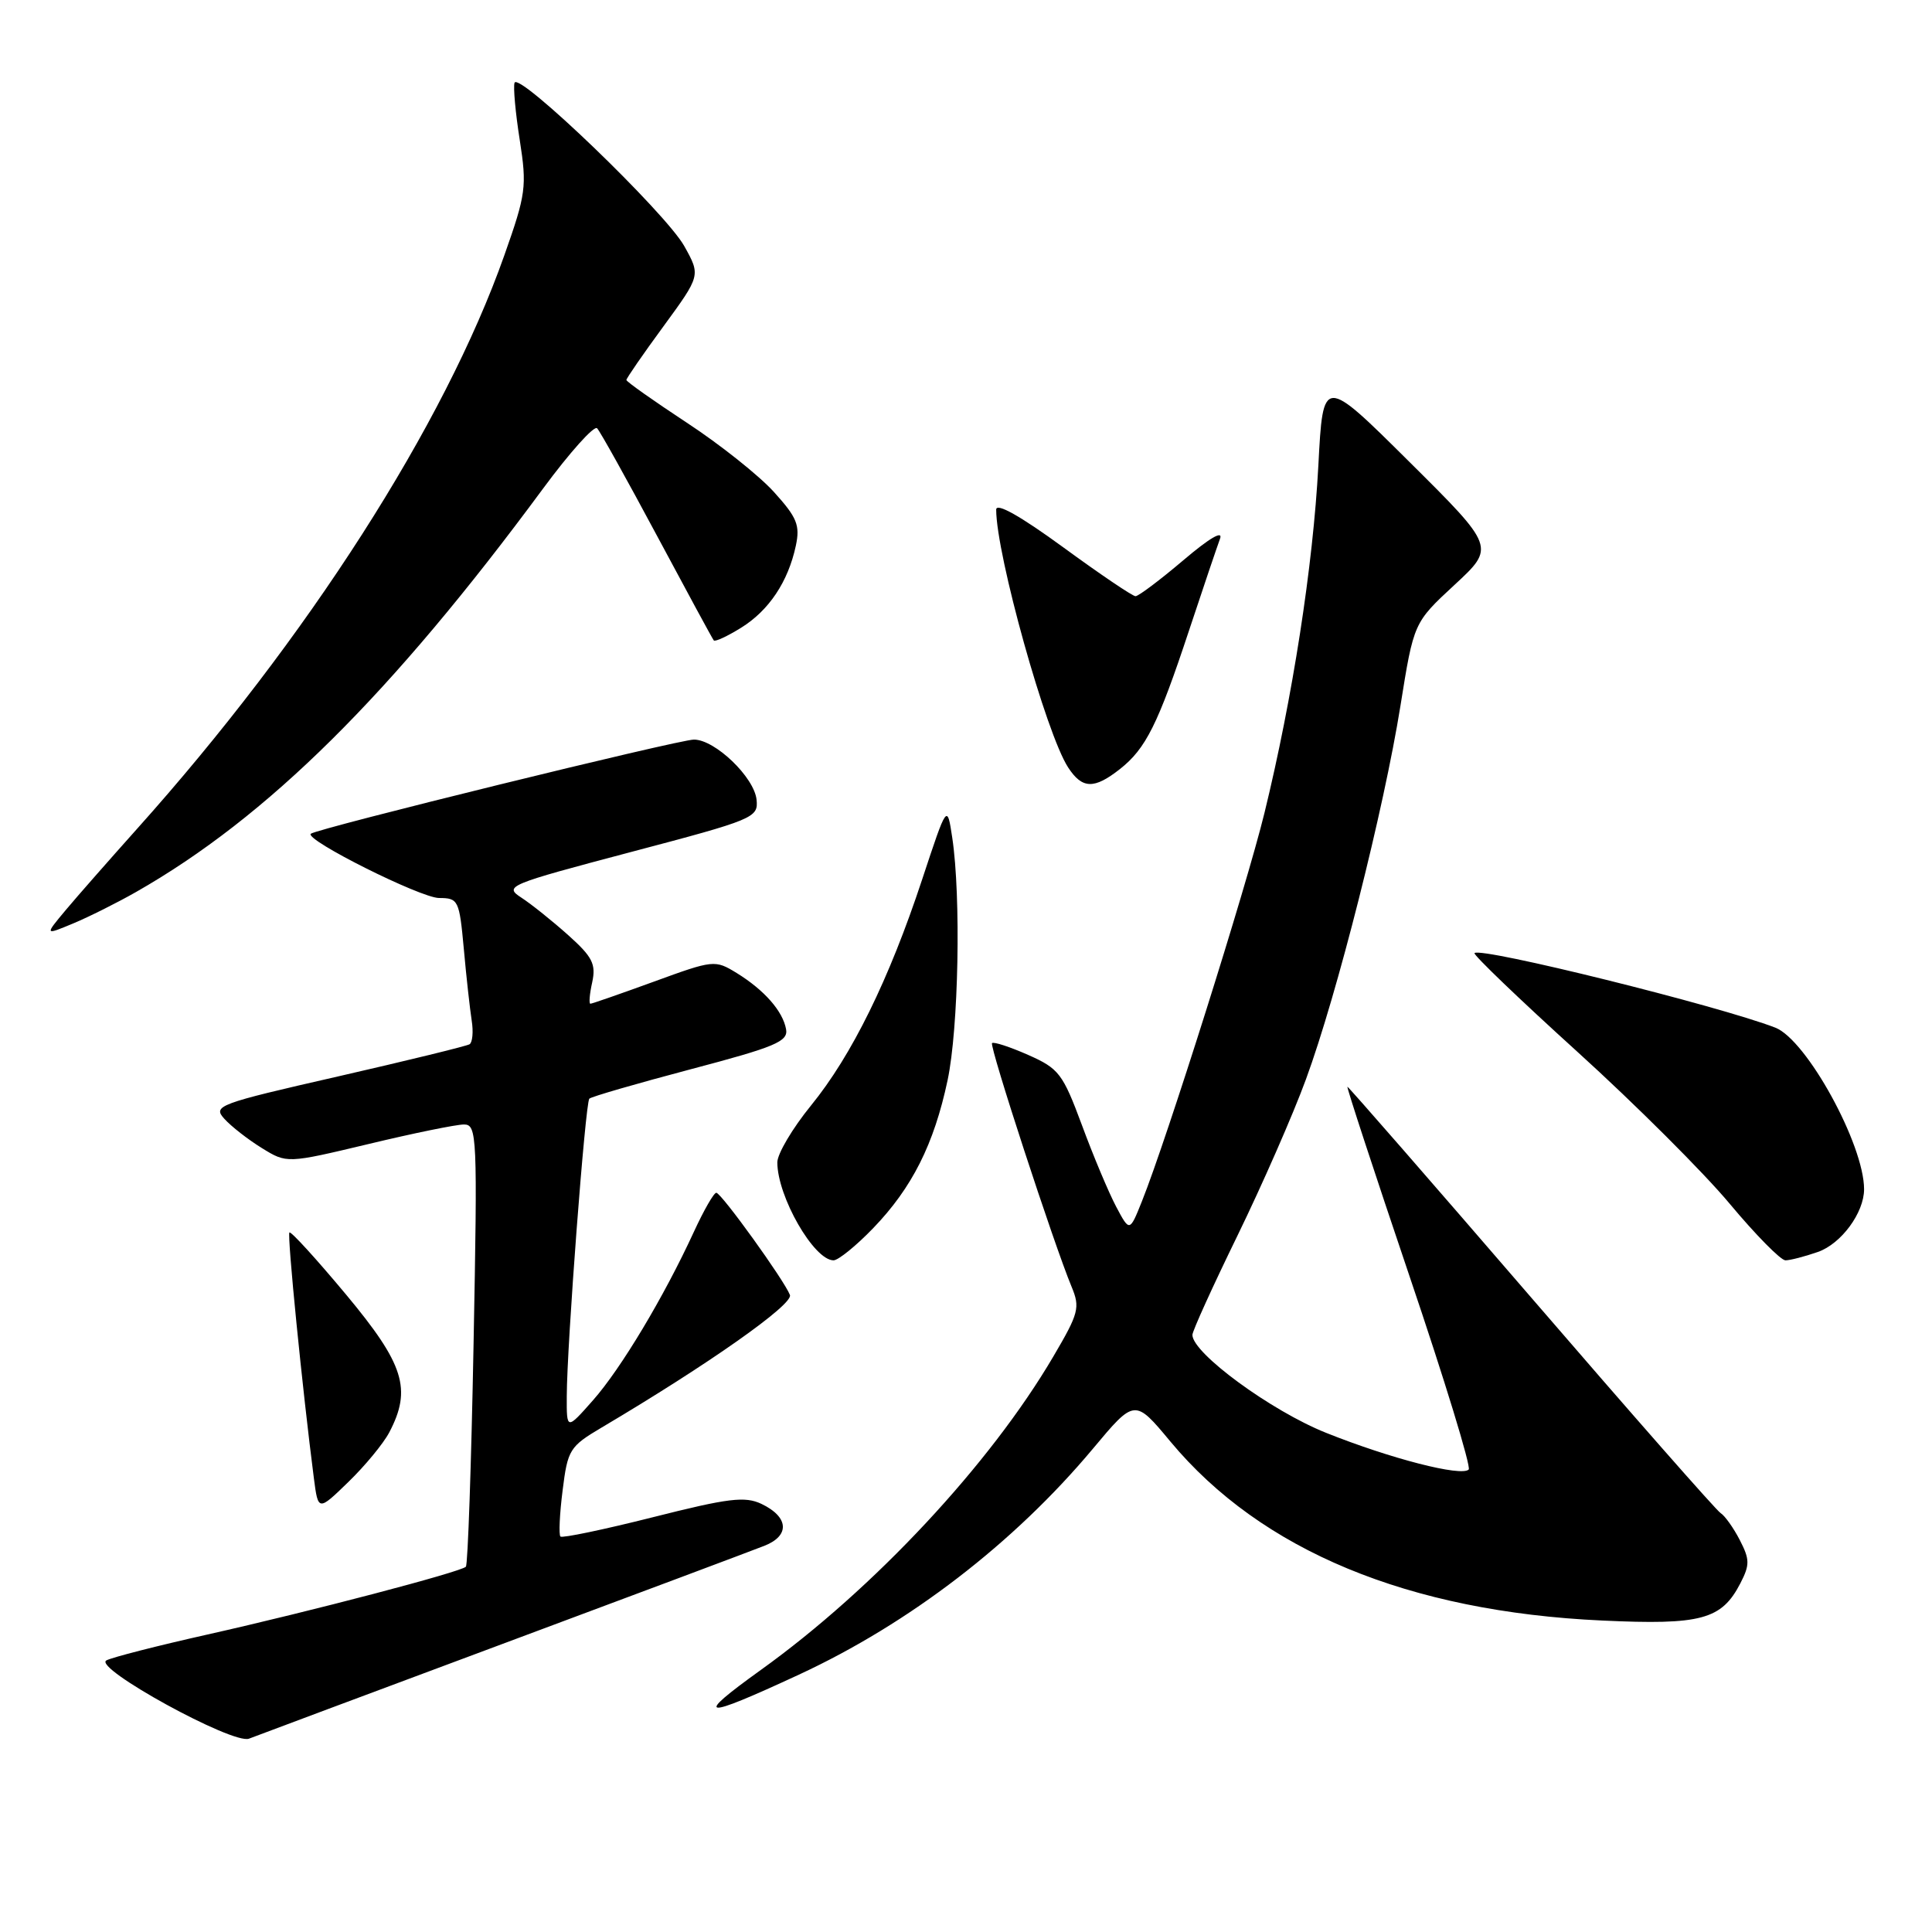 <?xml version="1.0" encoding="UTF-8" standalone="no"?>
<!DOCTYPE svg PUBLIC "-//W3C//DTD SVG 1.1//EN" "http://www.w3.org/Graphics/SVG/1.1/DTD/svg11.dtd" >
<svg xmlns="http://www.w3.org/2000/svg" xmlns:xlink="http://www.w3.org/1999/xlink" version="1.1" viewBox="0 0 256 256">
 <g >
 <path fill="currentColor"
d=" M 66.50 217.86 C 84.10 211.30 99.76 205.43 101.30 204.82 C 104.69 203.48 104.52 201.01 100.91 199.28 C 98.72 198.24 96.55 198.50 86.51 201.04 C 80.01 202.68 74.50 203.83 74.26 203.60 C 74.03 203.36 74.15 200.61 74.55 197.48 C 75.22 192.08 75.48 191.67 79.73 189.15 C 93.79 180.83 105.15 172.84 104.67 171.59 C 103.93 169.66 95.62 158.12 94.92 158.05 C 94.60 158.02 93.26 160.36 91.93 163.25 C 87.97 171.85 82.29 181.34 78.57 185.55 C 75.08 189.50 75.08 189.50 75.10 185.00 C 75.12 178.20 77.56 146.11 78.09 145.58 C 78.34 145.32 84.39 143.57 91.53 141.68 C 102.75 138.72 104.45 138.00 104.16 136.38 C 103.72 133.97 101.28 131.19 97.60 128.92 C 94.74 127.17 94.54 127.19 86.65 130.07 C 82.23 131.68 78.44 133.00 78.23 133.00 C 78.02 133.00 78.12 131.72 78.47 130.16 C 78.99 127.75 78.51 126.79 75.29 123.91 C 73.19 122.03 70.40 119.80 69.08 118.94 C 66.76 117.43 67.26 117.22 83.59 112.90 C 99.93 108.59 100.49 108.35 100.25 105.97 C 99.94 102.99 94.75 98.00 91.95 98.00 C 89.93 98.00 41.84 109.82 41.18 110.48 C 40.37 111.29 55.72 118.97 58.17 118.99 C 60.74 119.00 60.86 119.26 61.46 125.75 C 61.79 129.46 62.27 133.72 62.50 135.21 C 62.74 136.70 62.61 138.12 62.22 138.37 C 61.82 138.61 53.98 140.53 44.80 142.63 C 28.84 146.27 28.17 146.53 29.73 148.25 C 30.63 149.25 32.86 150.99 34.69 152.12 C 38.01 154.17 38.01 154.17 48.83 151.59 C 54.77 150.16 60.46 149.00 61.47 149.00 C 63.21 149.00 63.28 150.37 62.75 178.06 C 62.45 194.05 61.99 207.34 61.73 207.60 C 61.03 208.30 41.18 213.51 27.50 216.58 C 20.90 218.06 14.87 219.60 14.10 220.01 C 12.25 220.98 30.90 231.22 33.00 230.38 C 33.83 230.06 48.90 224.42 66.50 217.86 Z  M 105.86 221.90 C 120.51 215.11 134.35 204.47 144.81 191.97 C 150.36 185.33 150.36 185.33 155.09 191.02 C 167.12 205.46 186.61 213.55 212.31 214.73 C 225.42 215.34 228.12 214.61 230.61 209.79 C 231.87 207.34 231.86 206.64 230.53 204.06 C 229.70 202.45 228.55 200.84 227.99 200.49 C 227.42 200.14 216.13 187.29 202.89 171.93 C 189.64 156.57 178.69 144.00 178.54 144.00 C 178.40 144.00 182.09 155.27 186.75 169.05 C 191.42 182.83 194.95 194.38 194.61 194.72 C 193.64 195.69 184.27 193.28 175.72 189.86 C 168.45 186.96 158.00 179.30 158.00 176.88 C 158.00 176.37 160.69 170.45 163.97 163.73 C 167.25 157.00 171.34 147.68 173.05 143.00 C 177.17 131.78 183.37 107.24 185.57 93.50 C 187.33 82.50 187.33 82.50 192.73 77.50 C 198.13 72.50 198.13 72.50 186.72 61.17 C 175.31 49.84 175.31 49.84 174.69 61.67 C 173.99 74.96 171.27 92.48 167.55 107.71 C 165.13 117.59 154.63 150.89 151.31 159.18 C 149.68 163.25 149.68 163.25 147.89 159.88 C 146.91 158.02 144.87 153.18 143.37 149.11 C 140.82 142.25 140.32 141.59 136.23 139.78 C 133.81 138.71 131.66 138.01 131.45 138.22 C 131.07 138.60 139.64 164.85 141.99 170.50 C 143.14 173.26 142.95 174.00 139.58 179.73 C 131.20 194.01 115.80 210.52 100.81 221.28 C 91.79 227.76 92.93 227.90 105.86 221.90 Z  M 51.58 189.80 C 54.59 184.07 53.56 180.78 45.85 171.53 C 41.92 166.82 38.55 163.12 38.35 163.31 C 38.03 163.63 40.08 184.20 41.59 195.87 C 42.16 200.25 42.16 200.25 46.16 196.37 C 48.36 194.24 50.80 191.28 51.58 189.80 Z  M 115.69 162.75 C 120.85 157.40 123.76 151.62 125.56 143.14 C 127.02 136.25 127.35 118.83 126.18 111.01 C 125.50 106.52 125.50 106.52 122.20 116.50 C 117.81 129.80 112.87 139.85 107.45 146.50 C 105.00 149.51 103.00 152.89 103.00 154.02 C 103.00 158.54 107.85 167.00 110.45 167.00 C 111.07 167.00 113.43 165.09 115.69 162.75 Z  M 240.88 165.89 C 243.97 164.81 247.00 160.70 247.00 157.58 C 247.00 151.65 239.38 137.78 235.24 136.17 C 227.82 133.29 196.21 125.45 195.38 126.29 C 195.17 126.49 201.29 132.37 208.98 139.34 C 216.67 146.31 225.77 155.39 229.20 159.51 C 232.64 163.63 235.96 167.00 236.58 167.00 C 237.20 167.00 239.13 166.50 240.88 165.89 Z  M 18.00 118.21 C 35.43 108.29 51.81 92.05 71.95 64.75 C 75.50 59.94 78.73 56.34 79.12 56.75 C 79.52 57.16 83.09 63.58 87.06 71.00 C 91.03 78.42 94.41 84.66 94.58 84.86 C 94.76 85.06 96.38 84.31 98.20 83.18 C 101.88 80.90 104.43 77.09 105.45 72.32 C 106.03 69.60 105.62 68.58 102.56 65.20 C 100.59 63.02 95.39 58.88 90.99 56.00 C 86.60 53.11 83.00 50.57 83.00 50.35 C 83.00 50.13 85.21 46.92 87.92 43.23 C 92.84 36.50 92.84 36.50 90.67 32.61 C 88.21 28.20 68.69 9.42 68.18 10.97 C 67.99 11.52 68.30 14.94 68.87 18.56 C 69.83 24.73 69.70 25.70 66.83 33.82 C 58.92 56.23 40.72 84.65 18.11 109.88 C 14.48 113.94 10.24 118.76 8.70 120.60 C 5.91 123.94 5.91 123.94 9.70 122.36 C 11.79 121.49 15.52 119.62 18.00 118.21 Z  M 148.39 101.91 C 151.83 99.20 153.43 95.99 157.55 83.55 C 159.41 77.93 161.26 72.47 161.65 71.41 C 162.11 70.21 160.30 71.26 156.78 74.25 C 153.70 76.86 150.86 79.00 150.46 79.00 C 150.07 79.00 145.75 76.08 140.87 72.51 C 135.18 68.36 132.00 66.57 132.00 67.53 C 132.00 73.50 138.63 97.26 141.54 101.70 C 143.40 104.55 144.97 104.60 148.39 101.91 Z "/>
</g>
</svg>